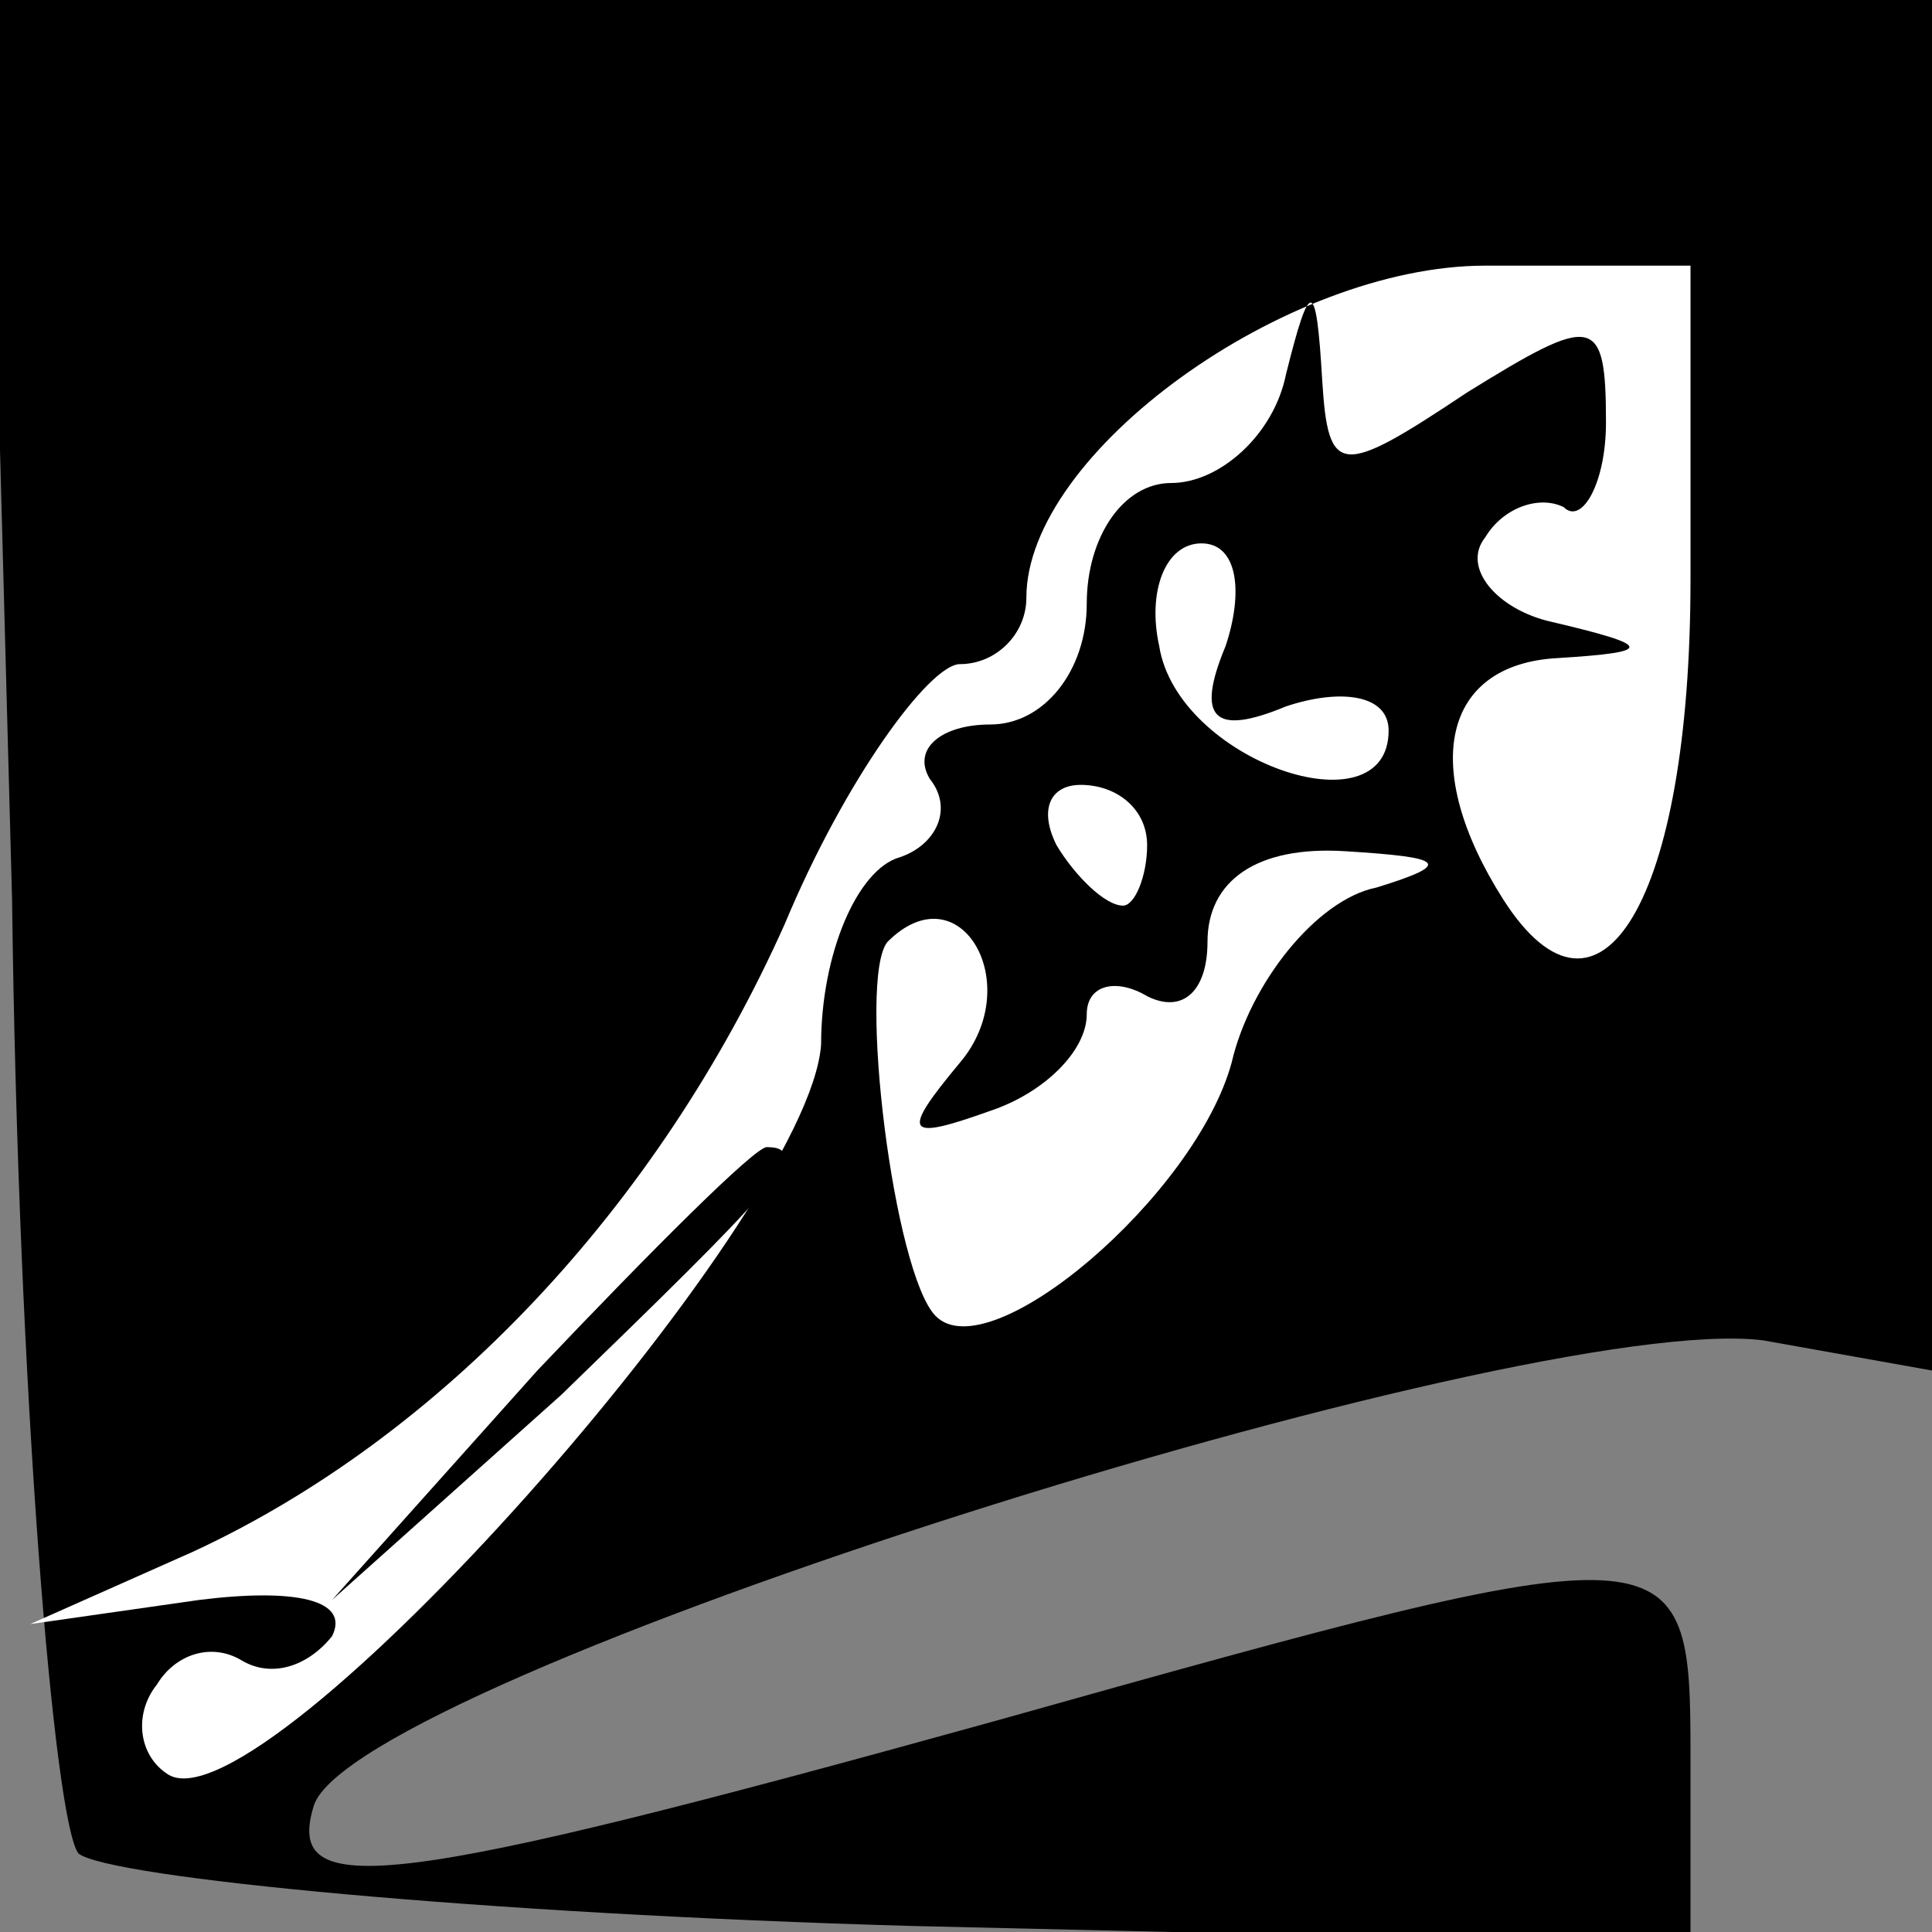 <?xml version="1.0" standalone="no"?>
<!DOCTYPE svg PUBLIC "-//W3C//DTD SVG 20010904//EN"
 "http://www.w3.org/TR/2001/REC-SVG-20010904/DTD/svg10.dtd">
<svg version="1.0" xmlns="http://www.w3.org/2000/svg"
 width="32pt" height="32pt" viewBox="0 0 32 32"
 preserveAspectRatio="xMidYMid meet">
<rect x="0" y="0" width="32" height="32" fill="#808080" stroke="none"/>
<g transform="translate(0,32) scale(0.1,-0.1)"
fill="#000000" stroke="none">
<path fill="#000000" stroke="none" d="M2 171 c1 -82 7 -153 11 -158 5 -4 67
-10 138 -12 l129 -3 0 31 c0 38 -1 38 -115 6 -101 -28 -118 -30 -113 -14 7 21
200 82 240 77 l28 -5 0 114 0 113 -161 0 -161 0 4 -149z"/>
<path fill="#ffffff" stroke="none" d="M280 224 c0 -53 -15 -78 -31 -53 -14
22 -10 39 9 40 16 1 16 2 -1 6 -9 2 -15 9 -11 14 3 5 9 7 13 5 3 -3 7 4 7 14
0 18 -2 18 -23 5 -21 -14 -23 -14 -24 2 -1 17 -2 17 -6 1 -2 -10 -11 -18 -19
-18 -8 0 -14 -9 -14 -20 0 -11 -7 -20 -16 -20 -8 0 -13 -4 -10 -9 4 -5 1 -11
-5 -13 -7 -2 -13 -16 -13 -31 -2 -29 -92 -130 -108 -121 -5 3 -6 10 -2 15 3 5
9 7 14 4 5 -3 11 -1 15 4 3 6 -6 8 -22 6 l-28 -4 27 12 c41 19 77 57 98 104
10 24 24 43 29 43 6 0 11 5 11 11 0 24 43 55 76 55 l34 0 0 -52z"/>
<path fill="#ffffff" stroke="none" d="M203 213 c-5 -12 -2 -15 10 -10 9 3 17
2 17 -4 0 -17 -35 -5 -38 14 -2 9 1 17 7 17 6 0 7 -8 4 -17z"/>
<path fill="#ffffff" stroke="none" d="M190 180 c0 -5 -2 -10 -4 -10 -3 0 -8
5 -11 10 -3 6 -1 10 4 10 6 0 11 -4 11 -10z"/>
<path fill="#ffffff" stroke="none" d="M228 173 c-10 -2 -21 -16 -24 -29 -6
-22 -40 -51 -49 -42 -7 7 -13 56 -8 62 12 12 23 -7 12 -20 -10 -12 -9 -13 5
-8 9 3 16 10 16 16 0 5 5 6 10 3 6 -3 10 1 10 9 0 10 8 16 23 15 16 -1 18 -2
5 -6z"/>
<path fill="#000000" stroke="none" d="M89 93 l-34 -38 38 34 c34 33 42 41 34
41 -2 0 -19 -17 -38 -37z"/>
</g>
</svg>
